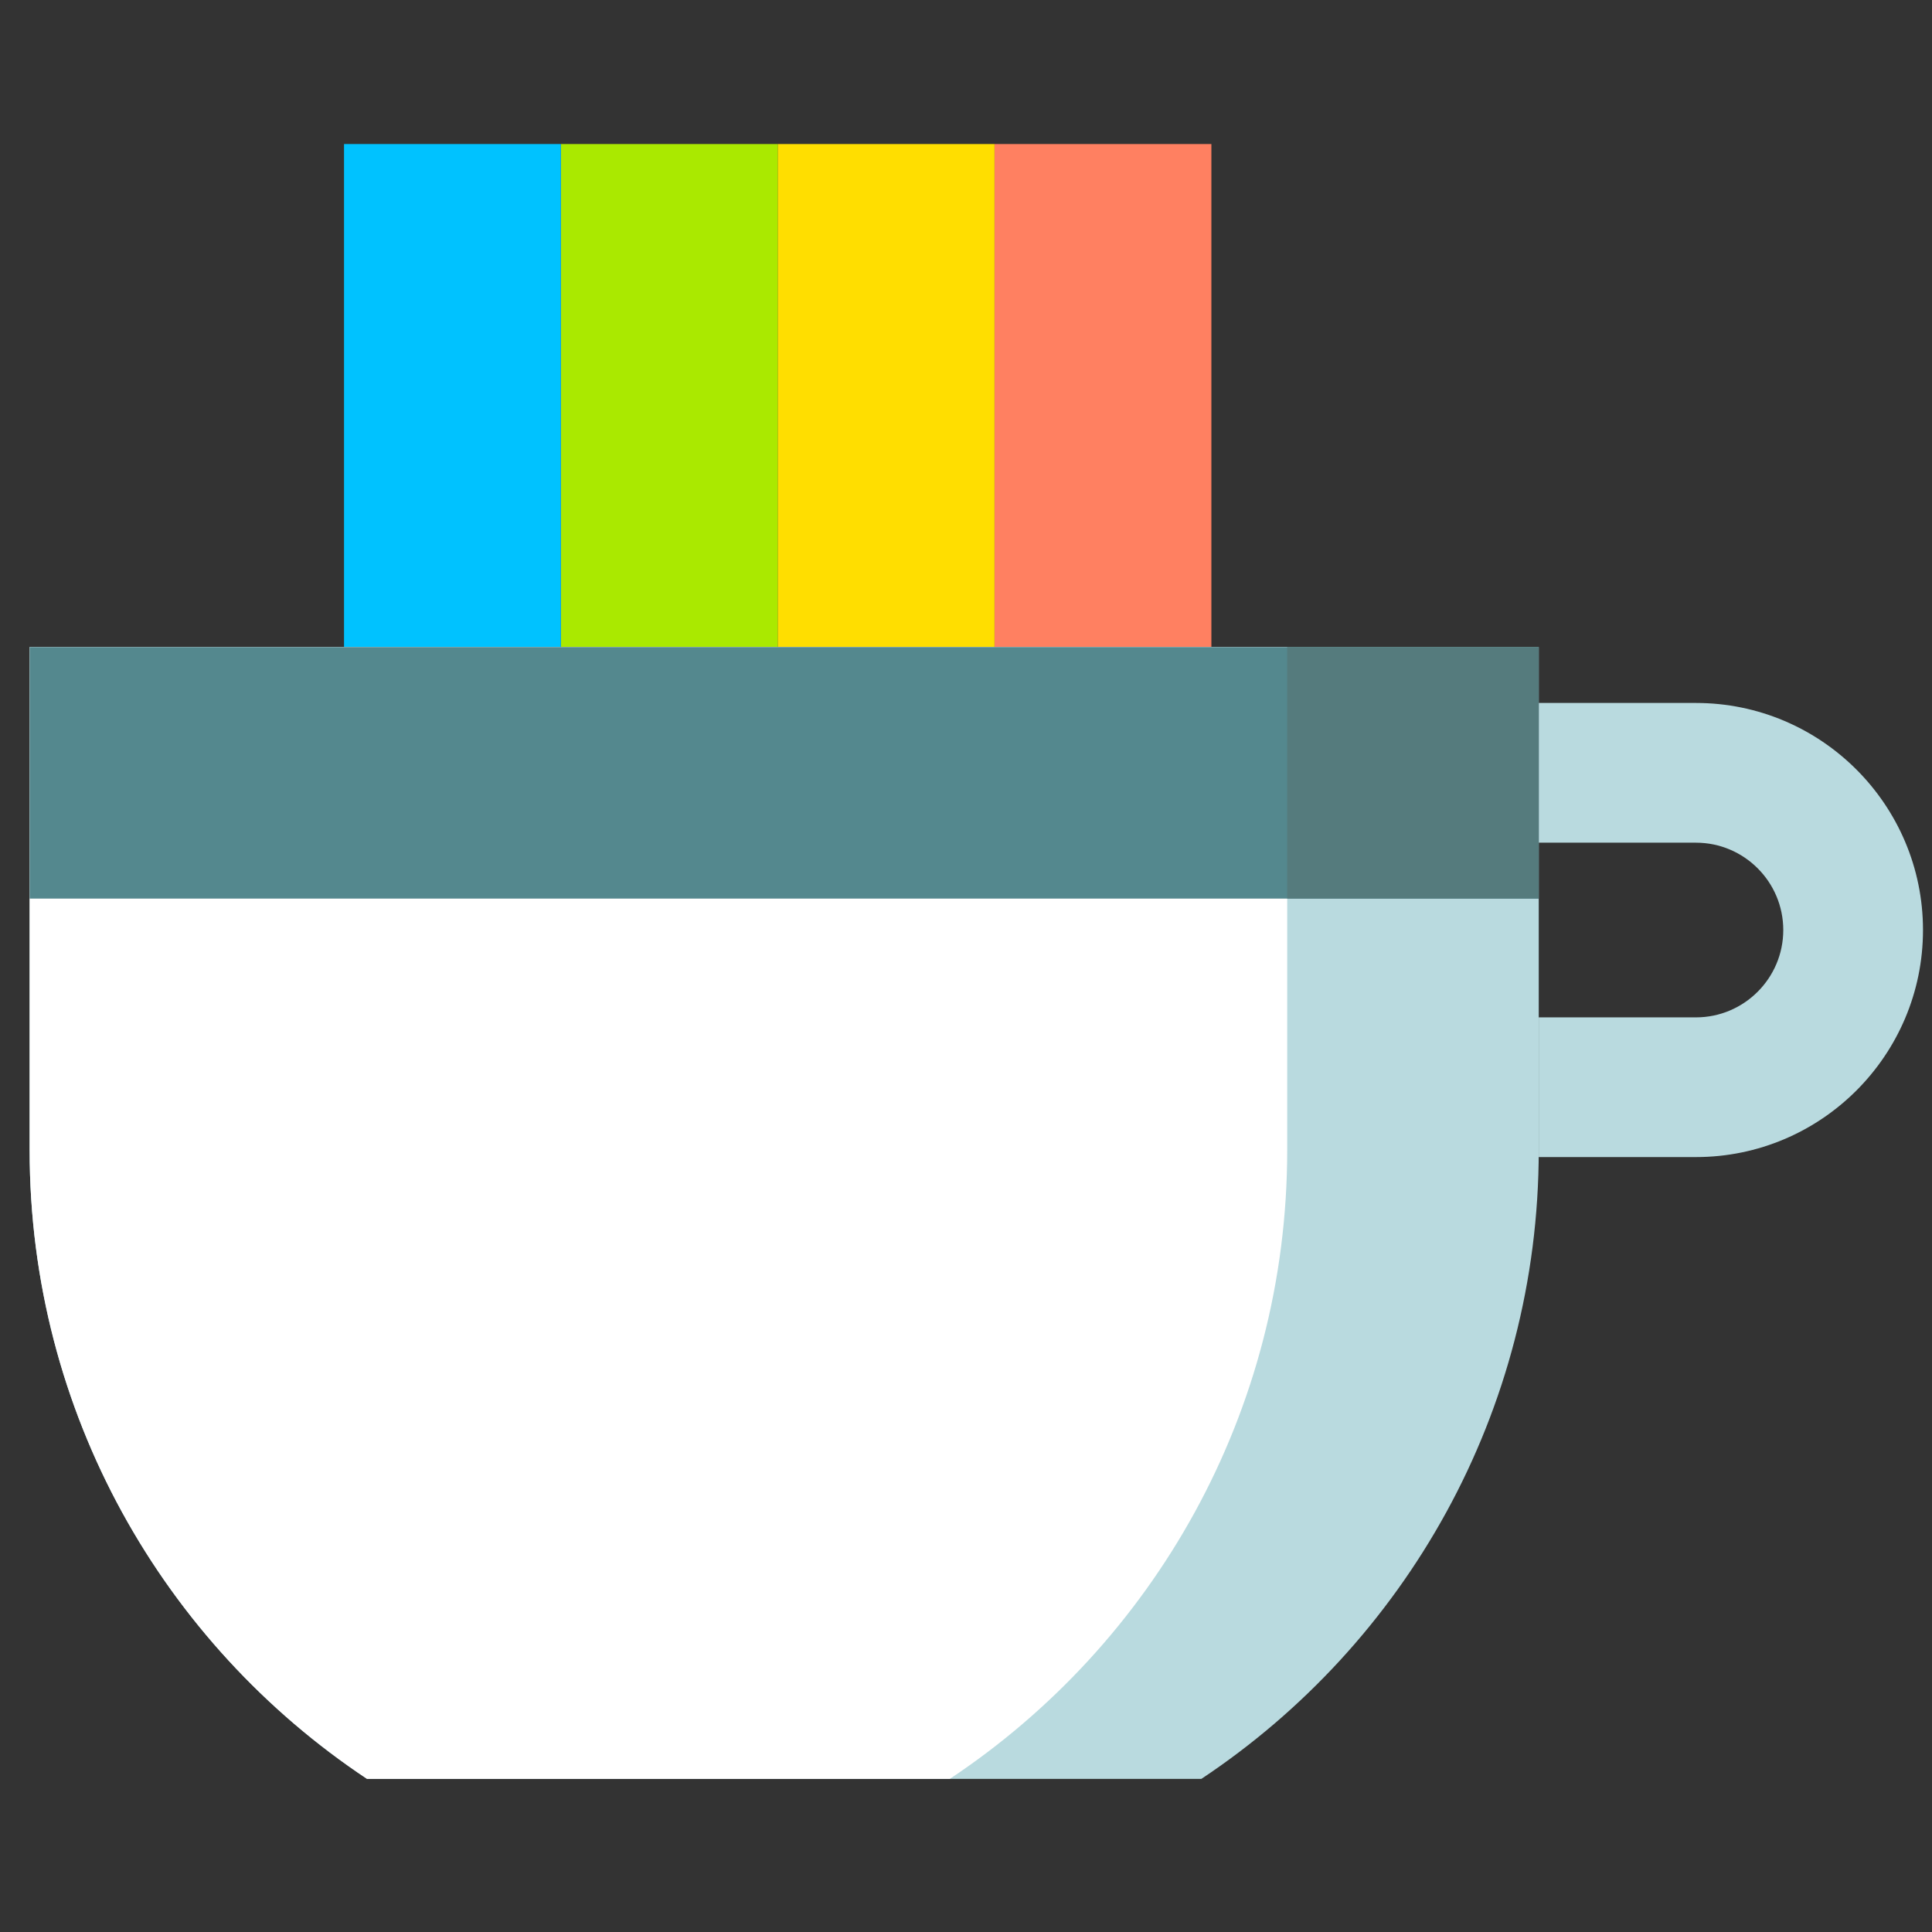<?xml version="1.0" encoding="utf-8"?>
<!-- Generator: Adobe Illustrator 16.0.0, SVG Export Plug-In . SVG Version: 6.00 Build 0)  -->
<!DOCTYPE svg PUBLIC "-//W3C//DTD SVG 1.1//EN" "http://www.w3.org/Graphics/SVG/1.1/DTD/svg11.dtd">
<svg version="1.1" id="Layer_1" xmlns="http://www.w3.org/2000/svg" xmlns:xlink="http://www.w3.org/1999/xlink" x="0px" y="0px"
	 width="100px" height="100px" viewBox="0 0 100 100" enable-background="new 0 0 100 100" xml:space="preserve">
<rect x="0" y="0" width="100" height="100" fill="#333333" stroke="none"/>
<g>
	<g>
		<rect x="51.477" y="7.455" fill="#FF8061" width="11.224" height="55.328"/>
		<rect x="40.253" y="7.455" fill="#FFDE00" width="11.223" height="55.328"/>
		<rect x="29.031" y="7.455" fill="#AAE900" width="11.223" height="55.328"/>
		<rect x="17.807" y="7.455" fill="#00C2FF" width="11.224" height="55.328"/>
	</g>
	<path fill="#B9DADF" d="M87.781,59.89h-8.137v-7.231h8.137c2.492,0,4.521-2.027,4.521-4.521c0-2.493-2.028-4.521-4.521-4.521
		h-8.137v-7.232h8.137c6.48,0,11.753,5.272,11.753,11.753C99.534,54.619,94.262,59.89,87.781,59.89L87.781,59.89z"/>
	<path fill="#B9DADF" d="M18.998,92.075h43.184c10.525-6.996,17.463-18.961,17.463-32.546V33.492H1.534v26.037
		C1.534,73.114,8.472,85.079,18.998,92.075z"/>
	<path fill="#FFFFFF" d="M66.626,59.529V33.492H1.534v26.037c0,13.585,6.938,25.55,17.463,32.546h30.165
		C59.688,85.079,66.626,73.114,66.626,59.529z"/>
	<rect x="1.534" y="33.492" fill="#54888E" width="78.11" height="13.019"/>
	<rect x="66.626" y="33.492" fill="#557B7D" width="13.019" height="13.019"/>
</g>
</svg>
